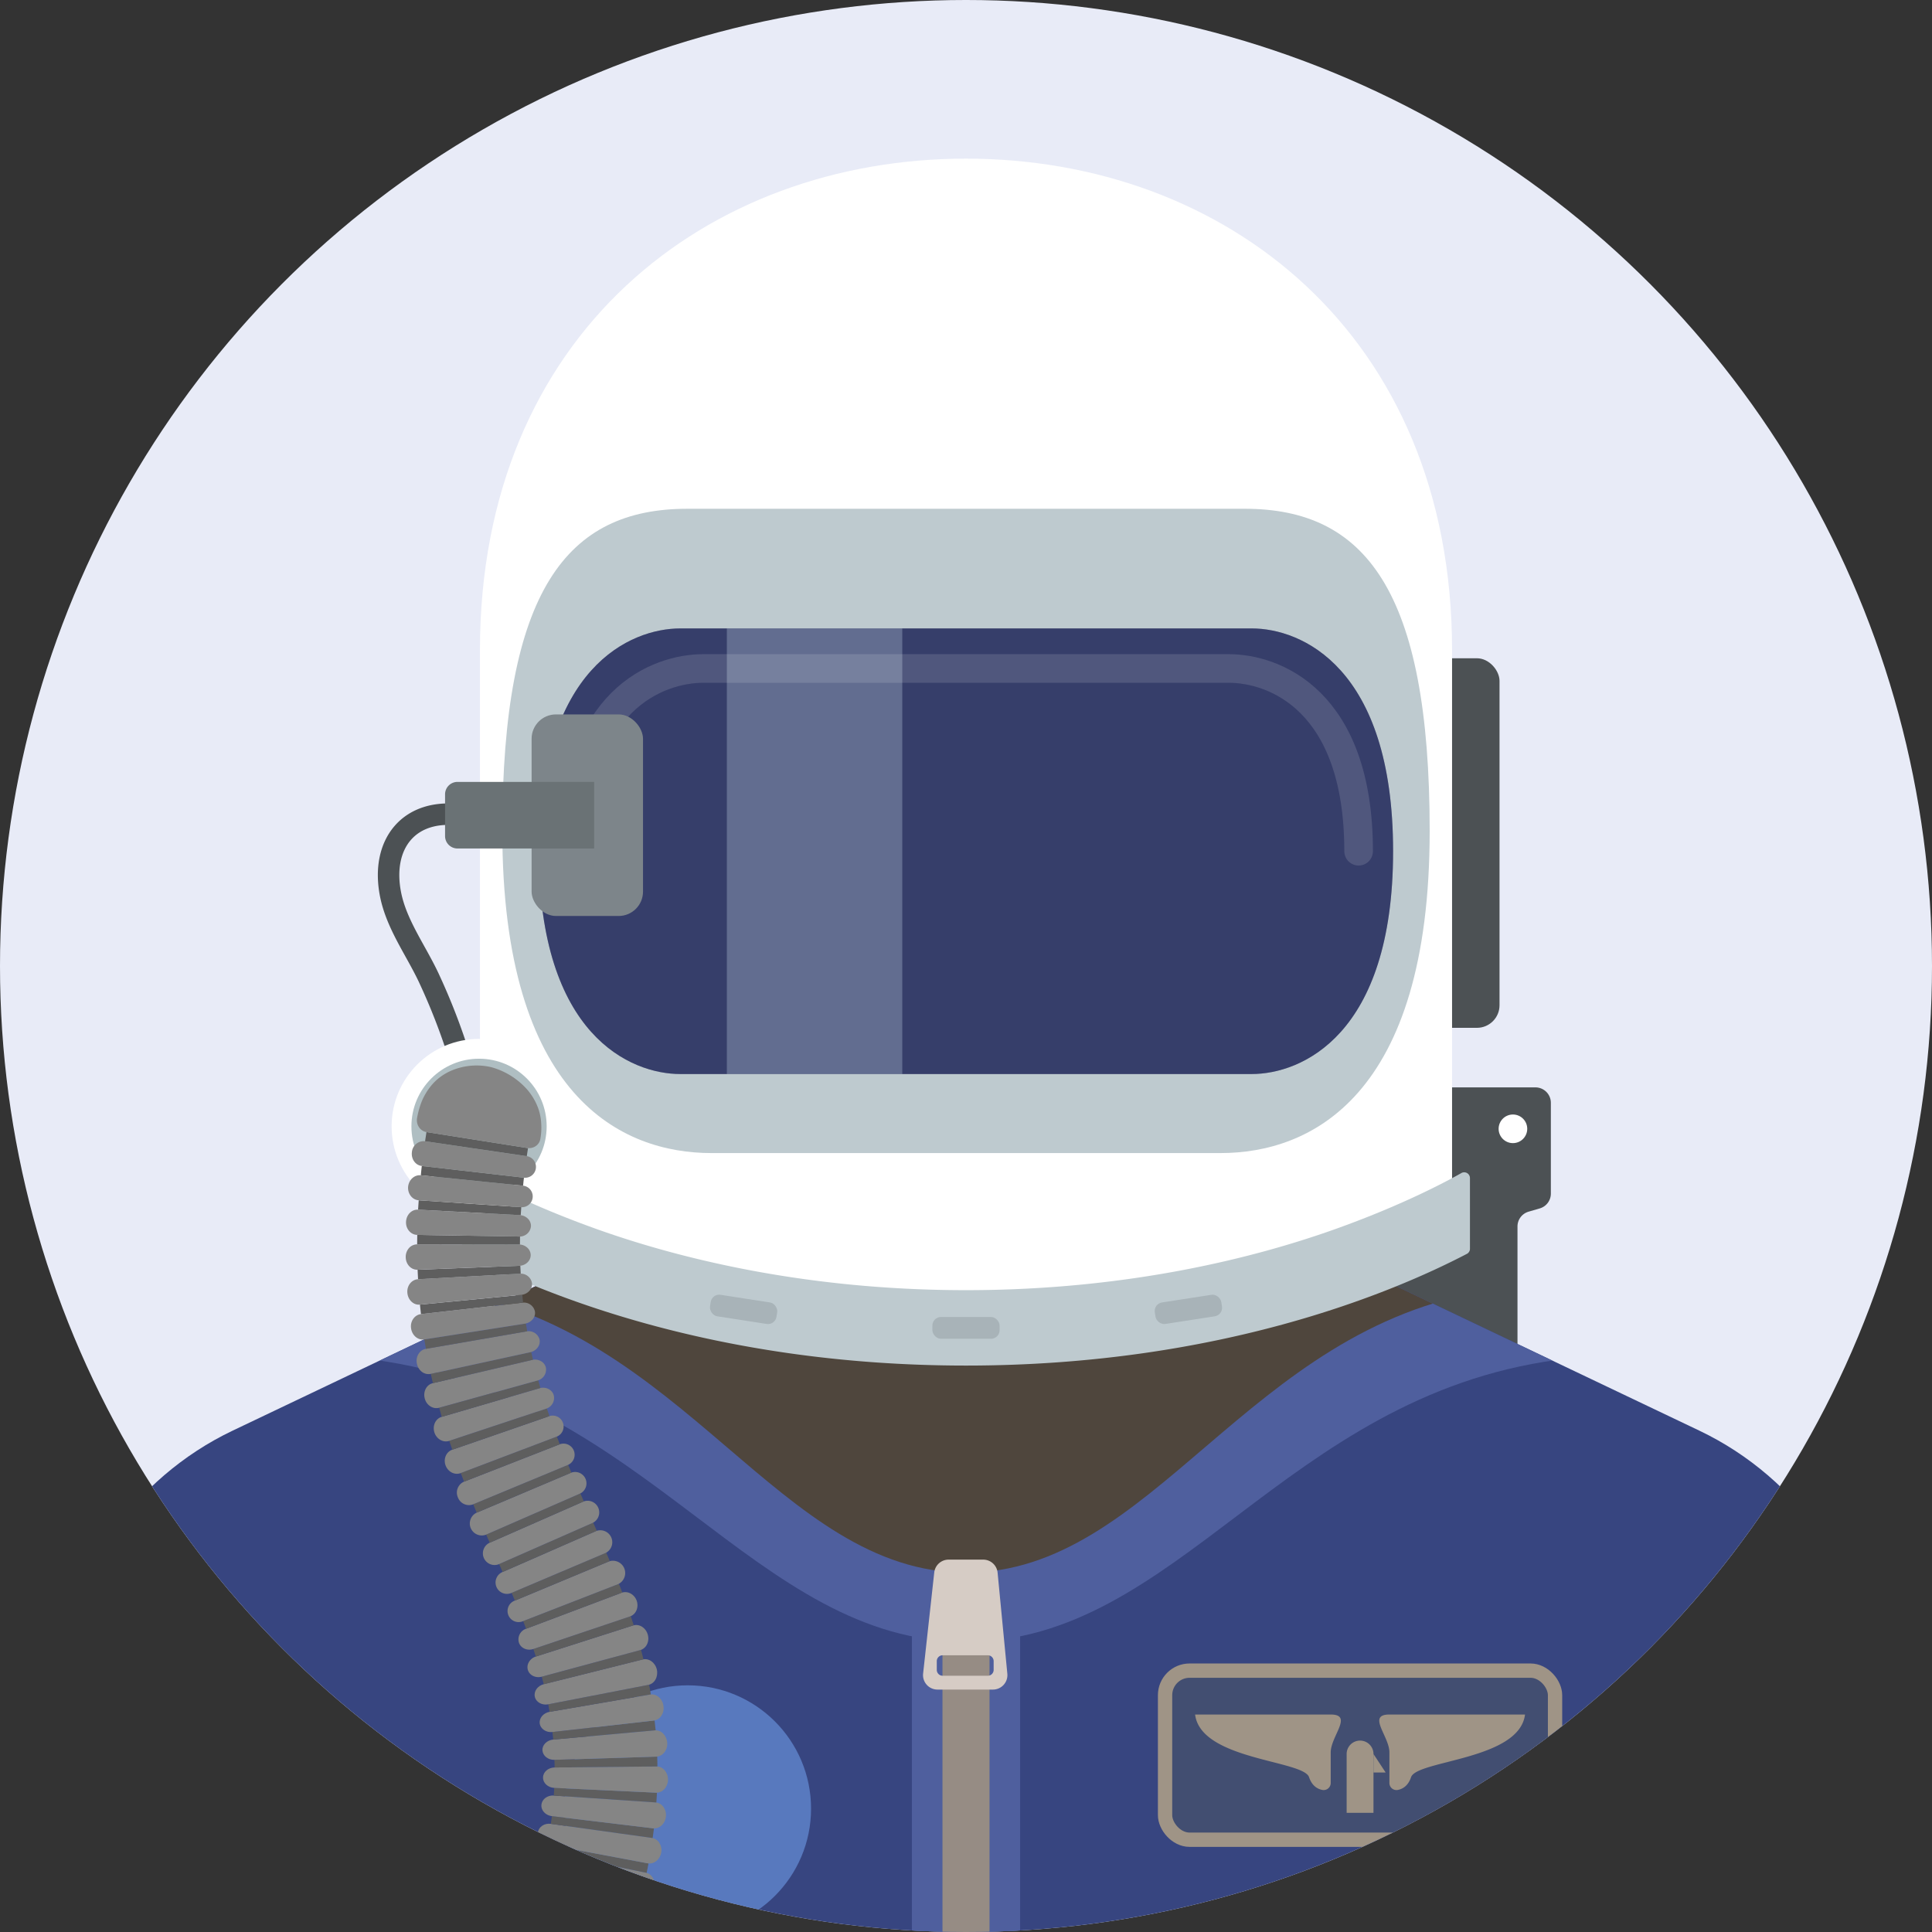 <svg xmlns="http://www.w3.org/2000/svg" xmlns:xlink="http://www.w3.org/1999/xlink" width="1080" height="1080" viewBox="0 0 1080 1080">
  <rect x="0" y="0" width="1080" height="1080" fill="#333333" stroke="none"/>
  <defs>
    <clipPath id="a">
      <circle cx="540" cy="540" r="540" fill="#e8ebf7"/>
    </clipPath>
    <clipPath id="b">
      <path d="M1067.644,1100.251l-16.916-155.472c-6.906-63.477-45.146-118.521-100.752-145.024L734.58,697.088H345.42l-215.4,102.667C74.418,826.258,36.178,881.3,29.272,944.779L12.356,1100.251Z" fill="#374580"/>
    </clipPath>
    <clipPath id="c">
      <path d="M778.75,475.835c0,103.17-51.534,124.555-79.007,124.555H380.268c-27.491,0-79.025-21.385-79.025-124.555,0-103.154,51.534-124.539,79.025-124.539H699.743C727.216,351.3,778.75,372.681,778.75,475.835Z" fill="#281340"/>
    </clipPath>
    <clipPath id="d">
      <circle cx="540" cy="-755.683" r="540" fill="#e8ebf7"/>
    </clipPath>
    <clipPath id="e">
      <path d="M1073.632-297.492c-51.052-65.737-230.509-106.076-292.39-146.415s-64.976-167.332-66.523-227.455L540-593.31,365.281-671.362c-1.547,60.123-4.641,187.116-66.523,227.455S57.42-363.229,6.368-297.492s-99.01,192.731-106.745,276.4H1180.377C1172.642-104.761,1124.684-231.754,1073.632-297.492Z" fill="#3e7be3"/>
    </clipPath>
  </defs>
  <title>Artboard 8</title>
  <g>
    <g>
      <circle cx="540" cy="540" r="540" fill="#e8ebf7"/>
      <g clip-path="url(#a)">
        <g>
          <path d="M866.936,616.472v50.769a8.615,8.615,0,0,1-6.207,8.272l-6.235,1.816a8.614,8.614,0,0,0-6.207,8.272v88.4h-75.78V607.856H858.32A8.615,8.615,0,0,1,866.936,616.472Z" fill="#4c5154"/>
          <rect x="743.814" y="367.974" width="94.43" height="206.588" rx="12.637" ry="12.637" fill="#4c5154"/>
          <g>
            <path d="M1067.644,1100.251l-16.916-155.472c-6.906-63.477-45.146-118.521-100.752-145.024L734.58,697.088H345.42l-215.4,102.667C74.418,826.258,36.178,881.3,29.272,944.779L12.356,1100.251Z" fill="#374580"/>
            <g clip-path="url(#b)">
              <path d="M540,917.794c118.261,0,177.722-136.831,330.339-157.6l-68.4-69.362-524.935,4-67.342,65.367c152.617,20.769,212.078,157.6,330.339,157.6" fill="#4f5f9e"/>
              <path d="M540,879.122c104.594,0,157.183-136.831,292.162-157.6l-60.5-69.362-464.269,4-59.559,65.367c134.979,20.769,187.568,157.6,292.162,157.6" fill="#4f463d"/>
              <circle cx="384.438" cy="1011.051" r="68.949" fill="#78aaf9" opacity="0.51"/>
              <g opacity="0.52">
                <rect x="651.281" y="933.893" width="217.999" height="94.524" rx="13.717" ry="13.717" fill="#4d5663" stroke="#ffdc8c" stroke-miterlimit="10" stroke-width="8"/>
                <g>
                  <path d="M776.68,958.428H852.5c-3.185,25.484-60.525,25.484-63.71,35.04-1.632,4.9-4.768,6.614-7.439,7.127a3.959,3.959,0,0,1-4.666-3.914V979.606C776.68,970.533,763.938,958.428,776.68,958.428Z" fill="#ffdc8c"/>
                  <path d="M743.882,958.428H668.066c3.186,25.484,60.525,25.484,63.711,35.04,1.631,4.9,4.767,6.614,7.438,7.127a3.959,3.959,0,0,0,4.667-3.914V979.606C743.882,970.533,756.624,958.428,743.882,958.428Z" fill="#ffdc8c"/>
                  <path d="M760.281,973h0a7.5,7.5,0,0,1,7.5,7.5v32.891a0,0,0,0,1,0,0h-15a0,0,0,0,1,0,0V980.5A7.5,7.5,0,0,1,760.281,973Z" fill="#ffdc8c"/>
                  <polygon points="767.782 980.497 774.582 990.829 767.782 990.829 767.782 980.497" fill="#ffdc8c"/>
                </g>
              </g>
            </g>
          </g>
          <path d="M258.289,455.7c-29.565-4.3-45.565,16.049-39.962,44.307,3.278,16.528,13.908,30.926,21.051,45.944a355.867,355.867,0,0,1,29.142,94.384" fill="none" stroke="#4c5154" stroke-miterlimit="10" stroke-width="12"/>
          <path d="M540,742.291c185.231,0,271.711-65.972,271.711-65.972V363.563C811.711,186.415,684.328,88.679,540,88.679S268.289,186.415,268.289,363.563V676.319S354.769,742.291,540,742.291Z" fill="#fff"/>
          <path d="M799.2,464.488c0,149.16-67.1,180.084-116.876,180.084H397.667c-49.774,0-116.876-30.924-116.876-180.084,0-134.629,36.2-180.084,103.409-180.084H695.793C763.021,284.4,799.2,329.859,799.2,464.488Z" fill="#becacf"/>
          <g>
            <path d="M778.75,475.835c0,103.17-51.534,124.555-79.007,124.555H380.268c-27.491,0-79.025-21.385-79.025-124.555,0-103.154,51.534-124.539,79.025-124.539H699.743C727.216,351.3,778.75,372.681,778.75,475.835Z" fill="#281340"/>
            <g clip-path="url(#c)">
              <rect x="406.32" y="321.811" width="98.053" height="310.576" fill="#fff" opacity="0.26"/>
            </g>
          </g>
          <rect x="509.75" y="879.122" width="60.5" height="221.129" fill="#4f5f9e"/>
          <rect x="526.853" y="879.122" width="26.295" height="221.129" fill="#968c84"/>
          <path d="M563.107,935.626l-5.44-56.48a8.089,8.089,0,0,0-8.05-7.31h-19.34a8.078,8.078,0,0,0-8.03,7.2l-6.22,56.48a8.085,8.085,0,0,0,8.03,8.97h31.01A8.084,8.084,0,0,0,563.107,935.626Zm-7.65-2.16a3.284,3.284,0,0,1-3.28,3.29h-25.23a3.284,3.284,0,0,1-3.28-3.29v-4.88a3.282,3.282,0,0,1,3.28-3.28h25.23a3.282,3.282,0,0,1,3.28,3.28Z" fill="#d6ccc5"/>
          <path d="M821.711,658.542a3.21,3.21,0,0,0-4.789-2.8c-9.641,5.448-33.581,18.06-69.526,30.979-43.779,15.742-115.3,34.489-207.39,34.489-92.1,0-163.629-18.747-207.409-34.489-35.942-12.918-59.878-25.535-69.518-30.987a3.21,3.21,0,0,0-4.79,2.8v39.537a3.208,3.208,0,0,0,1.72,2.845c41.812,21.809,138.681,62.444,280,62.444,141.3,0,238.165-40.634,279.985-62.443a3.208,3.208,0,0,0,1.72-2.845Z" fill="#becacf"/>
          <circle cx="267.787" cy="629.63" r="48.868" fill="#fff"/>
          <circle cx="267.787" cy="629.63" r="37.801" fill="#afbec2"/>
          <g>
            <polygon points="347.125 1097.799 345.331 1102.671 291.38 1082.877 292.959 1078.597 347.125 1097.799" fill="#5e5e5e"/>
            <g>
              <path d="M296.812,1067.1l54.278,17.293a6.193,6.193,0,0,1,3.736,3.371,7.283,7.283,0,0,1,.193,5.324c-1.26,3.711-5.009,5.743-8.367,4.542L292.959,1078.6a6.341,6.341,0,0,1-4.168-7.807,5.839,5.839,0,0,1,3.158-3.41A6.692,6.692,0,0,1,296.812,1067.1Z" fill="#858585"/>
              <polygon points="353.117 1079.532 351.568 1084.547 296.812 1067.101 298.141 1062.795 353.117 1079.532" fill="#5e5e5e"/>
            </g>
            <g>
              <path d="M301.448,1051.26l55.067,14.586c3.451.9,5.393,4.739,4.33,8.57a7.756,7.756,0,0,1-1.236,2.548,7.246,7.246,0,0,1-1.991,1.766,6.163,6.163,0,0,1-4.981.656l-54.5-16.591a6.733,6.733,0,0,1-3.854-2.994,5.913,5.913,0,0,1-.768-2.2,5.465,5.465,0,0,1,.121-2.344C294.5,1052.149,298,1050.359,301.448,1051.26Z" fill="#858585"/>
              <path d="M358.306,1060.835c-.43,1.716-.816,3.453-1.306,5.139l-55.552-14.714c.423-1.436.734-2.877,1.094-4.316Z" fill="#5e5e5e"/>
            </g>
            <g>
              <path d="M305.171,1035.39l55.805,11.445c3.494.7,5.666,4.476,4.818,8.417-.943,3.892-4.518,6.337-7.975,5.462l-55.277-13.77c-3.458-.875-5.649-4.1-4.885-7.21C298.315,1036.631,301.672,1034.688,305.171,1035.39Z" fill="#858585"/>
              <path d="M362.516,1041.686c-.289,1.774-.693,3.5-1.048,5.249l-56.3-11.545c.292-1.439.64-2.878.866-4.317Z" fill="#5e5e5e"/>
            </g>
            <g>
              <path d="M307.911,1019.533l56.422,7.856c3.514.467,5.985,4.165,5.308,8.177h0c-.7,4-4.116,6.7-7.618,6.027l-55.986-10.52c-3.5-.673-5.906-3.727-5.356-6.818C301.207,1021.166,304.354,1019.059,307.911,1019.533Z" fill="#858585"/>
              <path d="M365.553,1022.1c-.193,1.8-.483,3.574-.723,5.362l-56.919-7.925c.191-1.435.437-2.873.586-4.307Z" fill="#5e5e5e"/>
            </g>
            <g>
              <path d="M309.556,1003.733l56.838,3.825a5.993,5.993,0,0,1,4.4,2.473,7.629,7.629,0,0,1,1.454,5.393c-.429,4.1-3.657,7.055-7.2,6.612l-56.558-6.81c-3.538-.442-6.151-3.29-5.82-6.358h0a5.5,5.5,0,0,1,2.208-3.8A7.021,7.021,0,0,1,309.556,1003.733Z" fill="#858585"/>
              <path d="M367.224,1002.137c-.037,1.83-.218,3.636-.329,5.455l-57.339-3.859c.085-1.429.245-2.862.263-4.285Z" fill="#5e5e5e"/>
            </g>
            <g>
              <path d="M310.025,988.024l56.963-.565c3.558-.055,6.486,3.29,6.443,7.46-.135,4.158-3.147,7.379-6.708,7.194l-56.9-2.665c-3.561-.185-6.371-2.8-6.257-5.842C303.584,990.575,306.451,988.079,310.025,988.024Z" fill="#858585"/>
              <path d="M367.372,981.952c.077,1.835.136,3.67.118,5.5l-57.465.57c.022-1.422-.028-2.838-.092-4.253Z" fill="#5e5e5e"/>
            </g>
            <g>
              <path d="M309.271,972.425l56.734-5.149c3.552-.342,6.686,2.769,6.984,6.949.262,4.18-2.574,7.649-6.118,7.743l-56.938,1.8c-3.586.1-6.5-2.279-6.7-5.287C303.011,975.48,305.725,972.766,309.271,972.425Z" fill="#858585"/>
              <polygon points="365.916 961.75 366.504 967.231 309.271 972.425 308.812 968.202 365.916 961.75" fill="#5e5e5e"/>
            </g>
            <g>
              <path d="M307.205,956.927l56.14-9.664c3.509-.623,6.98,2.188,7.531,6.338.631,4.132-1.913,7.824-5.459,8.205l-56.6,6.4c-3.547.382-6.649-1.741-7.116-4.73C301.309,960.478,303.691,957.55,307.205,956.927Z" fill="#858585"/>
              <polygon points="362.875 941.775 363.839 947.177 307.205 956.927 306.459 952.721 362.875 941.775" fill="#5e5e5e"/>
            </g>
            <g>
              <path d="M303.947,941.481l55.263-13.826c3.448-.878,7.058,1.644,7.983,5.667.855,4.058-1.307,7.887-4.811,8.549l-55.923,10.85c-3.5.662-6.861-1.225-7.479-4.218C298.285,945.508,300.484,942.362,303.947,941.481Z" fill="#858585"/>
              <path d="M358.324,922.3c.457,1.746.967,3.463,1.373,5.237l-55.75,13.947c-.312-1.4-.739-2.8-1.1-4.2Z" fill="#5e5e5e"/>
            </g>
            <g>
              <path d="M299.521,926.022l54.259-17.353a6.115,6.115,0,0,1,5,.618,7.6,7.6,0,0,1,3.3,4.385c1.189,3.864-.805,7.854-4.235,8.756l-55,14.852c-3.469.912-6.844-.776-7.783-3.795a5.556,5.556,0,0,1,.64-4.447A6.806,6.806,0,0,1,299.521,926.022Z" fill="#858585"/>
              <polygon points="352.612 903.453 354.258 908.516 299.521 926.022 298.153 921.805 352.612 903.453" fill="#5e5e5e"/>
            </g>
            <g>
              <path d="M294.092,910.473,347.4,890.389c3.33-1.263,7.15.684,8.5,4.388,1.31,3.752-.377,7.709-3.76,8.837l-53.984,18.191c-3.383,1.128-6.991-.429-8.051-3.48A6.3,6.3,0,0,1,294.092,910.473Z" fill="#858585"/>
              <path d="M346.007,885.368c.62,1.616,1.264,3.2,1.863,4.844l-53.778,20.261c-.513-1.413-1.095-2.84-1.639-4.259Z" fill="#5e5e5e"/>
            </g>
            <g>
              <path d="M287.822,894.743l52.584-21.911a6.868,6.868,0,0,1,5.134,12.718l-53.087,20.664a6.19,6.19,0,1,1-4.631-11.471Z" fill="#858585"/>
              <polygon points="338.908 867.963 340.869 872.639 287.822 894.743 286.011 890.426 338.908 867.963" fill="#5e5e5e"/>
            </g>
            <g>
              <path d="M280.964,878.75l52.178-22.859a6.686,6.686,0,0,1,5.3,12.268l-52.435,22.267a6.361,6.361,0,1,1-5.047-11.676Z" fill="#858585"/>
              <polygon points="331.619 851.18 333.602 855.69 280.964 878.75 279.022 874.334 331.619 851.18" fill="#5e5e5e"/>
            </g>
            <g>
              <path d="M273.756,862.384l52.151-22.923a6.514,6.514,0,0,1,5.253,11.921l-52.138,22.952a6.53,6.53,0,0,1-5.266-11.95Z" fill="#858585"/>
              <polygon points="324.432 834.852 326.366 839.259 273.756 862.384 271.773 857.866 324.432 834.852" fill="#5e5e5e"/>
            </g>
            <g>
              <path d="M266.481,845.58l52.463-22.2a6.355,6.355,0,1,1,5.028,11.673l-52.2,22.812a6.692,6.692,0,0,1-5.292-12.286Z" fill="#858585"/>
              <polygon points="317.597 818.86 319.406 823.185 266.481 845.58 264.529 840.915 317.597 818.86" fill="#5e5e5e"/>
            </g>
            <g>
              <path d="M259.417,828.256l53.06-20.731a6.22,6.22,0,1,1,4.656,11.528l-52.6,21.862a6.59,6.59,0,0,1-8.568-3.875h0A6.634,6.634,0,0,1,259.417,828.256Z" fill="#858585"/>
              <polygon points="311.283 803.054 312.945 807.342 259.417 828.256 257.559 823.457 311.283 803.054" fill="#5e5e5e"/>
            </g>
            <g>
              <path d="M252.826,810.4l53.836-18.625a6.1,6.1,0,1,1,4.152,11.462l-53.255,20.225c-3.342,1.287-7.129-.644-8.477-4.29S249.462,811.542,252.826,810.4Z" fill="#858585"/>
              <path d="M305.685,787.33c.454,1.425.945,2.851,1.451,4.276L252.826,810.4c-.578-1.636-1.145-3.281-1.679-4.949Z" fill="#5e5e5e"/>
            </g>
            <g>
              <path d="M246.936,792.024l54.672-16c3.427-.99,6.97.713,7.907,3.807a6.289,6.289,0,0,1-4.306,7.659l-54.062,17.958c-3.373,1.129-7.138-.973-8.325-4.75C241.665,796.9,243.51,793.014,246.936,792.024Z" fill="#858585"/>
              <polygon points="300.889 771.593 302.09 775.881 246.936 792.024 245.506 786.933 300.889 771.593" fill="#5e5e5e"/>
            </g>
            <g>
              <path d="M241.984,773.186l55.468-12.979a6.832,6.832,0,0,1,4.829.624,5.6,5.6,0,0,1,2.848,3.542,6.307,6.307,0,0,1-4.724,7.354l-54.9,15.206c-3.42.957-7.129-1.351-8.081-5.249a7.557,7.557,0,0,1,.589-5.4A6.094,6.094,0,0,1,241.984,773.186Z" fill="#858585"/>
              <polygon points="296.969 755.78 297.941 760.092 241.984 773.186 240.814 767.996 296.969 755.78" fill="#5e5e5e"/>
            </g>
            <g>
              <path d="M238.088,754l56.131-9.723a6.289,6.289,0,0,1,7.41,4.573,5.556,5.556,0,0,1-1.064,4.4,6.8,6.8,0,0,1-4.086,2.636L240.814,768a6.112,6.112,0,0,1-4.921-1.091,7.606,7.606,0,0,1-2.848-4.651C232.233,758.31,234.575,754.6,238.088,754Z" fill="#858585"/>
              <polygon points="293.98 739.848 294.713 744.193 238.088 754.002 237.204 748.742 293.98 739.848" fill="#5e5e5e"/>
            </g>
            <g>
              <path d="M235.321,734.6l56.608-6.38a6.288,6.288,0,0,1,7.122,5c.437,3.14-2.073,6.146-5.567,6.708l-56.28,8.816c-3.548.57-6.859-2.208-7.41-6.2C229.2,738.547,231.8,734.98,235.321,734.6Z" fill="#858585"/>
              <polygon points="291.947 723.777 292.428 728.16 235.321 734.596 234.744 729.296 291.947 723.777" fill="#5e5e5e"/>
            </g>
            <g>
              <path d="M233.7,715.092l56.883-3.076a6.3,6.3,0,0,1,6.82,5.428c.257,3.169-2.438,6.03-5.957,6.382l-56.7,5.47c-3.578.357-6.7-2.606-7.025-6.617C227.363,718.667,230.154,715.272,233.7,715.092Z" fill="#858585"/>
              <polygon points="290.865 707.568 291.085 711.989 233.701 715.092 233.439 709.783 290.865 707.568" fill="#5e5e5e"/>
            </g>
            <g>
              <path d="M233.189,695.6l56.966.09a6.747,6.747,0,0,1,4.546,1.729,5.664,5.664,0,0,1,1.97,4.107c.05,3.2-2.77,5.913-6.307,6.061l-56.925,2.2c-3.588.149-6.573-2.975-6.637-6.977a7.47,7.47,0,0,1,1.8-5.114A6.156,6.156,0,0,1,233.189,695.6Z" fill="#858585"/>
              <polygon points="290.703 691.239 290.657 695.692 233.189 695.601 233.242 690.313 290.703 691.239" fill="#5e5e5e"/>
            </g>
            <g>
              <path d="M233.71,676.207l56.884,3.06c3.56.2,6.348,2.986,6.218,6.213a6.315,6.315,0,0,1-6.611,5.751l-56.959-.918c-3.56-.044-6.461-3.321-6.268-7.286C227.13,679.056,230.149,676,233.71,676.207Z" fill="#858585"/>
              <polygon points="291.402 674.817 291.095 679.294 233.71 676.207 234.063 670.965 291.402 674.817" fill="#5e5e5e"/>
            </g>
            <g>
              <path d="M235.247,656.988l56.672,5.782a6.038,6.038,0,1,1-1.018,12.013l-56.838-3.818c-3.551-.226-6.244-3.617-5.929-7.554C228.512,659.49,231.7,656.615,235.247,656.988Z" fill="#858585"/>
              <path d="M292.884,658.332c-.207,1.5-.306,2.992-.466,4.489l-57.171-5.833c.184-1.733.31-3.481.543-5.2Z" fill="#5e5e5e"/>
            </g>
            <g>
              <path d="M237.615,637.967l56.363,8.268a6.082,6.082,0,1,1-1.592,12.04l-56.6-6.488c-3.544-.4-6.024-3.87-5.532-7.759h0A6.646,6.646,0,0,1,237.615,637.967Z" fill="#858585"/>
              <polygon points="295.166 641.812 294.474 646.308 237.615 637.967 238.404 632.833 295.166 641.812" fill="#5e5e5e"/>
            </g>
            <path d="M294.674,641.734l-56.274-8.9a6.192,6.192,0,0,1-4.194-2.746,6.992,6.992,0,0,1-1.04-5.2,46.992,46.992,0,0,1,2.75-9.586,35.706,35.706,0,0,1,4.315-7.388,29.636,29.636,0,0,1,5.316-5.433,31.423,31.423,0,0,1,6.021-3.665,36.081,36.081,0,0,1,22.986-2.274,41.474,41.474,0,0,1,19.853,12.2,33.05,33.05,0,0,1,3.971,5.491,31.8,31.8,0,0,1,2.877,6.481,29.865,29.865,0,0,1,1.292,7.5,34.612,34.612,0,0,1-.521,8.6,6.07,6.07,0,0,1-2.535,3.858,6.63,6.63,0,0,1-4.7,1.069C294.839,641.76,294.8,641.754,294.674,641.734Z" fill="#858585"/>
          </g>
          <circle cx="845.736" cy="631.013" r="7.999" fill="#fff"/>
        </g>
      </g>
    </g>
    <path d="M778.75,475.835c0,103.17-51.534,124.555-79.007,124.555H380.268c-27.491,0-79.025-21.385-79.025-124.555,0-103.154,51.534-124.539,79.025-124.539H699.743C727.216,351.3,778.75,372.681,778.75,475.835Z" fill="#69d5ff" opacity="0.22"/>
    <path d="M320.52,475.836c0-84.618,47.373-102.16,72.645-102.16h293.68c25.255,0,72.628,17.542,72.628,102.16" fill="none" stroke="#fff" stroke-linecap="round" stroke-linejoin="round" stroke-width="16" opacity="0.13"/>
    <rect x="297.168" y="399.357" width="62.281" height="112.687" rx="13.625" ry="13.625" fill="#7d858a"/>
    <path d="M255.732,437.09h76.4a0,0,0,0,1,0,0v37.22a0,0,0,0,1,0,0h-76.4a6.939,6.939,0,0,1-6.939-6.939V444.029A6.939,6.939,0,0,1,255.732,437.09Z" fill="#6a7275"/>
    <rect x="521.202" y="736.21" width="37.595" height="12.163" rx="4.801" ry="4.801" fill="#a8b3b8"/>
    <rect x="396.883" y="725.866" width="37.595" height="12.163" rx="4.801" ry="4.801" transform="translate(116.926 -54.998) rotate(8.804)" fill="#a8b3b8"/>
    <rect x="645.521" y="725.866" width="37.595" height="12.163" rx="4.801" ry="4.801" transform="translate(1432.839 1353.594) rotate(171.196)" fill="#a8b3b8"/>
  </g>
  <g>
    <circle cx="540" cy="-755.683" r="540" fill="#e8ebf7"/>
    <g clip-path="url(#d)">
      <g>
        <path d="M1073.632-297.492c-51.052-65.737-230.509-106.076-292.39-146.415s-64.976-167.332-66.523-227.455L540-593.31,365.281-671.362c-1.547,60.123-4.641,187.116-66.523,227.455S57.42-363.229,6.368-297.492s-99.01,192.731-106.745,276.4H1180.377C1172.642-104.761,1124.684-231.754,1073.632-297.492Z" fill="#3e7be3"/>
        <g clip-path="url(#e)">
          <path d="M211.337-293.555c-15.727,2.1-31.557,3.514-47.374,4.5-13.29.83-143.017-1.323-124.549,31.245,2.873,5.066,8.59,7.667,13.865,10.138,56.266,26.356,91.968,71.382,117.308,127.045C190.539-76.8,207.466-25.216,245.821,6.5c18.732,15.49,42.241,23.466,66.6,20.121,13.765-1.891,23.631-9.958,36.912-12.87,20.5-4.495,43.718-3.925,64.585-3.39,20.245.518,40.625,2.514,60.663-.418S571.34-1.639,583.1-18.13c11.716-16.438-43.189-37.779-42-57.93.843-14.222,1.653-28.759-2.208-42.474-2.5-8.9-6.893-17.127-11.028-25.395a510.787,510.787,0,0,1-44.772-132.289c-7.667-40.082-16.043-72.124-34.779-108.106-17.068-32.781-36.217-77.631-41.033-114.7.245,29.348-.694,59.1-9,87.25-15.779,53.458-59.5,83.628-110.206,100.879C263.137-302.411,237.38-297.036,211.337-293.555Z" fill="#2d63c2"/>
          <path d="M868.663-293.555c15.727,2.1,31.557,3.514,47.374,4.5,13.29.83,143.017-1.323,124.549,31.245-2.873,5.066-8.59,7.667-13.865,10.138-56.265,26.356-91.968,71.382-117.308,127.045C889.461-76.8,872.534-25.216,834.179,6.5c-18.732,15.49-42.241,23.466-66.6,20.121-13.765-1.891-23.631-9.958-36.912-12.87-20.5-4.495-43.718-3.925-64.585-3.39-20.245.518-40.625,2.514-60.663-.418S565.162-1.639,553.407-18.13c-11.717-16.438-49.059-37.779-50.252-57.93-.843-14.222,34.093-28.759,37.954-42.474,2.5-8.9,6.894-17.127,11.028-25.395a510.787,510.787,0,0,0,44.772-132.289c7.667-40.082,16.044-72.124,34.779-108.106,17.068-32.781,36.217-77.631,41.033-114.7-.245,29.348.694,59.1,9,87.25,15.779,53.458,59.5,83.628,110.206,100.879C816.863-302.411,842.621-297.036,868.663-293.555Z" fill="#2d63c2"/>
          <path d="M184.9-15.034c2.127,6.342,4.5,13.145,9.956,17.015,5.426,3.848,12.589,3.862,19.238,3.726,48.077-.979,96.176-2.494,144.26-2.937,38.7-.356,81.194-.439,113.994-24.1,27.951-20.16,42.537-53.573,55.863-85.355-14.54,3.279-26.449,13.275-38.577,21.939A255.231,255.231,0,0,1,376.667-39.8c-29.54,4.072-60.209,2.809-88.319-7.14C237.8-64.828,209.413-114.873,176.24-154.064c-6.485-7.661-65.371-81.5-77.785-65.037-12.045,15.981,33.646,77.511,41.3,93.328A943.278,943.278,0,0,1,184.9-15.034Z" fill="#1f4da1"/>
          <path d="M895.1-15.034c-2.127,6.342-4.5,13.145-9.956,17.015-5.425,3.848-12.589,3.862-19.238,3.726-48.077-.979-96.176-2.494-144.26-2.937-38.7-.356-81.194-.439-113.994-24.1-27.95-20.16-42.537-53.573-55.863-85.355,14.54,3.279,26.449,13.275,38.577,21.939A255.23,255.23,0,0,0,703.334-39.8c29.539,4.072,60.208,2.809,88.318-7.14C842.2-64.828,870.587-114.873,903.76-154.064c6.486-7.661,65.371-81.5,77.785-65.037,12.045,15.981-33.646,77.511-41.3,93.328A943.278,943.278,0,0,0,895.1-15.034Z" fill="#1f4da1"/>
        </g>
      </g>
    </g>
  </g>
</svg>

